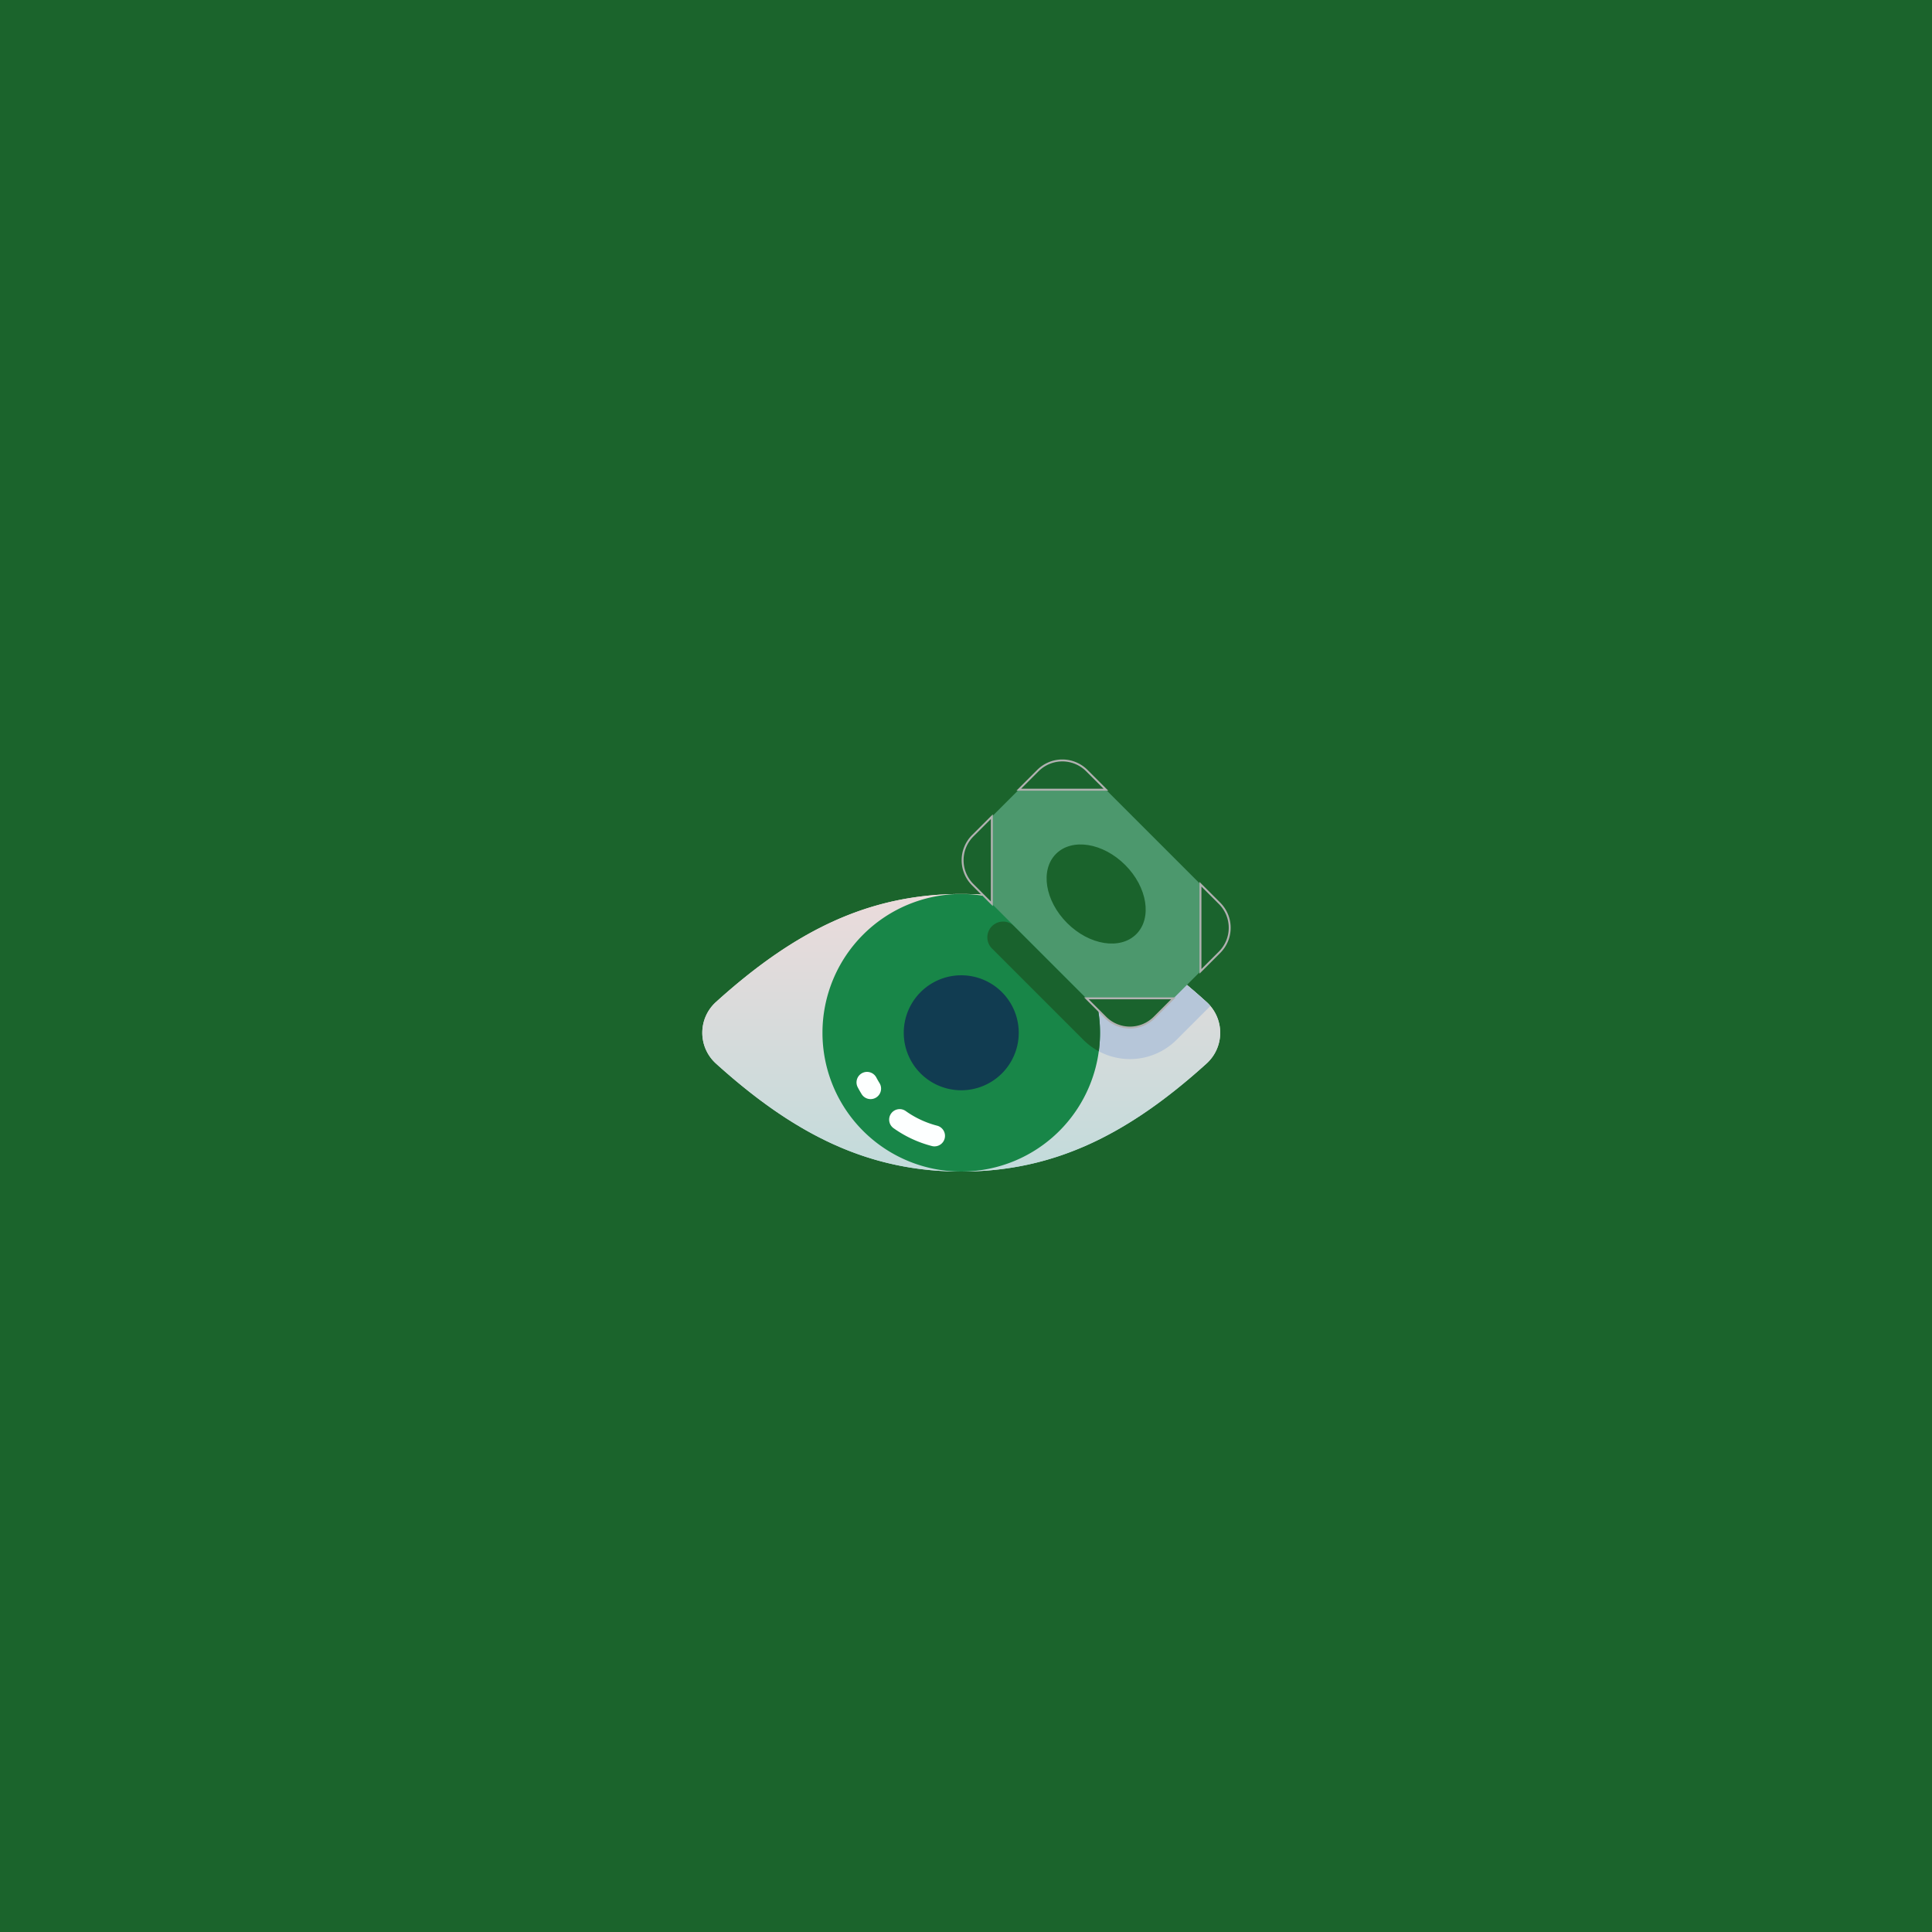 <svg xmlns="http://www.w3.org/2000/svg" xmlns:xlink="http://www.w3.org/1999/xlink" width="1000" height="1000" viewBox="0 0 1000 1000">
  <rect x="0" y="0" width="1000" height="1000" fill="#808080" stroke="none"/>
  <defs>
    <linearGradient id="linear-gradient" x1="0.5" y1="1.074" x2="0.5" y2="-0.193" gradientUnits="objectBoundingBox">
      <stop offset="0" stop-color="#bfdbdb"/>
      <stop offset="1" stop-color="#f3dbdb"/>
    </linearGradient>
    <clipPath id="clip-reader">
      <rect width="1000" height="1000"/>
    </clipPath>
  </defs>
  <g id="reader" clip-path="url(#clip-reader)">
    <rect width="1000" height="1000" fill="#1b642c"/>
    <g id="pay-per-visualization" transform="translate(363.506 338.256)">
      <path id="Path_791" data-name="Path 791" d="M134.035,326.132c-47.672,0-85.941-18.817-126.984-55.929a21.456,21.456,0,0,1,0-31.8c41.043-37.112,79.312-55.929,126.984-55.929s85.941,18.817,126.984,55.929a21.456,21.456,0,0,1,0,31.8C219.976,307.315,181.707,326.132,134.035,326.132Z" transform="translate(0 -57.993)" fill="url(#linear-gradient)"/>
      <path id="Path_792" data-name="Path 792" d="M134.035,326.132c-47.672,0-85.941-18.817-126.984-55.929a21.456,21.456,0,0,1,0-31.8c41.043-37.112,79.312-55.929,126.984-55.929s85.941,18.817,126.984,55.929a21.456,21.456,0,0,1,0,31.8C219.976,307.315,181.707,326.132,134.035,326.132Z" transform="translate(0 -57.993)" fill="url(#linear-gradient)"/>
      <path id="Path_793" data-name="Path 793" d="M400.267,244.864c-25.861-23.384-50.623-39.5-77.327-48.224l6.037,12.8-23.742,23.742,31.172,31.172a34.19,34.19,0,0,0,48.379,0l17.452-17.452A21.759,21.759,0,0,0,400.267,244.864Z" transform="translate(-139.248 -64.457)" fill="#b6c6d9"/>
      <path id="Path_804" data-name="Path 804" d="M71.83,0A71.83,71.83,0,1,1,0,71.83,71.83,71.83,0,0,1,71.83,0Z" transform="translate(62.205 124.479)" fill="#188648"/>
      <path id="Path_794" data-name="Path 794" d="M273.713,211.11a8.157,8.157,0,0,0,0,11.536l47.224,47.224a34.248,34.248,0,0,0,8.068,5.99,72.089,72.089,0,0,0-.326-21.32L285.248,211.11a8.158,8.158,0,0,0-11.536,0Z" transform="translate(-123.778 -69.968)" fill="#19622d"/>
      <path id="Path_805" data-name="Path 805" d="M29.755,0A29.755,29.755,0,1,1,0,29.755,29.755,29.755,0,0,1,29.755,0Z" transform="translate(104.281 166.554)" fill="#113c51"/>
      <g id="Group_232" data-name="Group 232" transform="translate(79.829 216.555)">
        <path id="Path_795" data-name="Path 795" d="M201.345,406.511a5.453,5.453,0,0,1-1.365-.174,60.125,60.125,0,0,1-19.828-9.233,5.438,5.438,0,1,1,6.3-8.866,49.28,49.28,0,0,0,16.254,7.569,5.439,5.439,0,0,1-1.358,10.7Z" transform="translate(-160.97 -367.961)" fill="#fdffff"/>
        <path id="Path_796" data-name="Path 796" d="M154.079,365.881a5.435,5.435,0,0,1-4.634-2.584c-.709-1.15-1.387-2.336-2.016-3.527a5.438,5.438,0,1,1,9.618-5.078c.516.977,1.072,1.951,1.655,2.895a5.439,5.439,0,0,1-4.623,8.293Z" transform="translate(-146.799 -351.793)" fill="#fdffff"/>
      </g>
      <g id="Group_233" data-name="Group 233" transform="translate(134.729 55.35)">
        <path id="Path_797" data-name="Path 797" d="M378.725,172.364l5.781-22.548-5.781-22.548L329.79,78.333l-22.548-5.782-22.548,5.782L270.738,92.288l-5.781,22.548,5.781,22.548,48.936,48.936,22.548,5.782,22.548-5.782Z" transform="translate(-255.603 -63.197)" fill="#4c986d"/>
        <path id="Path_798" data-name="Path 798" d="M346.347,70.485l-9.895-9.894a17.9,17.9,0,0,0-25.308,0l-9.894,9.894Z" transform="translate(-272.16 -55.35)" fill="#1a632d" stroke="#b1b1b1" stroke-width="1"/>
        <path id="Path_799" data-name="Path 799" d="M474.167,173.171l9.894,9.894a17.9,17.9,0,0,1,0,25.307l-9.894,9.894Z" transform="translate(-351.044 -109.1)" fill="#1a632d" stroke="#b1b1b1" stroke-width="1"/>
        <path id="Path_800" data-name="Path 800" d="M262.891,153.941,253,144.047a17.9,17.9,0,0,1,0-25.307l9.894-9.894Z" transform="translate(-247.755 -79.754)" fill="#1a632d" stroke="#b1b1b1" stroke-width="1"/>
        <path id="Path_801" data-name="Path 801" d="M365.577,281.761l9.894,9.894a17.9,17.9,0,0,0,25.308,0l9.894-9.894Z" transform="translate(-301.506 -158.639)" fill="#1a632d" stroke="#b1b1b1" stroke-width="1"/>
        <path id="Path_802" data-name="Path 802" d="M374.142,181.736c8.3-8.3,5.726-24.331-5.749-35.805s-27.505-14.049-35.805-5.748-5.726,24.331,5.749,35.805,27.505,14.049,35.805,5.748Z" transform="translate(-284.235 -91.83)" fill="#1a632c"/>
      </g>
    </g>
  </g>
</svg>
